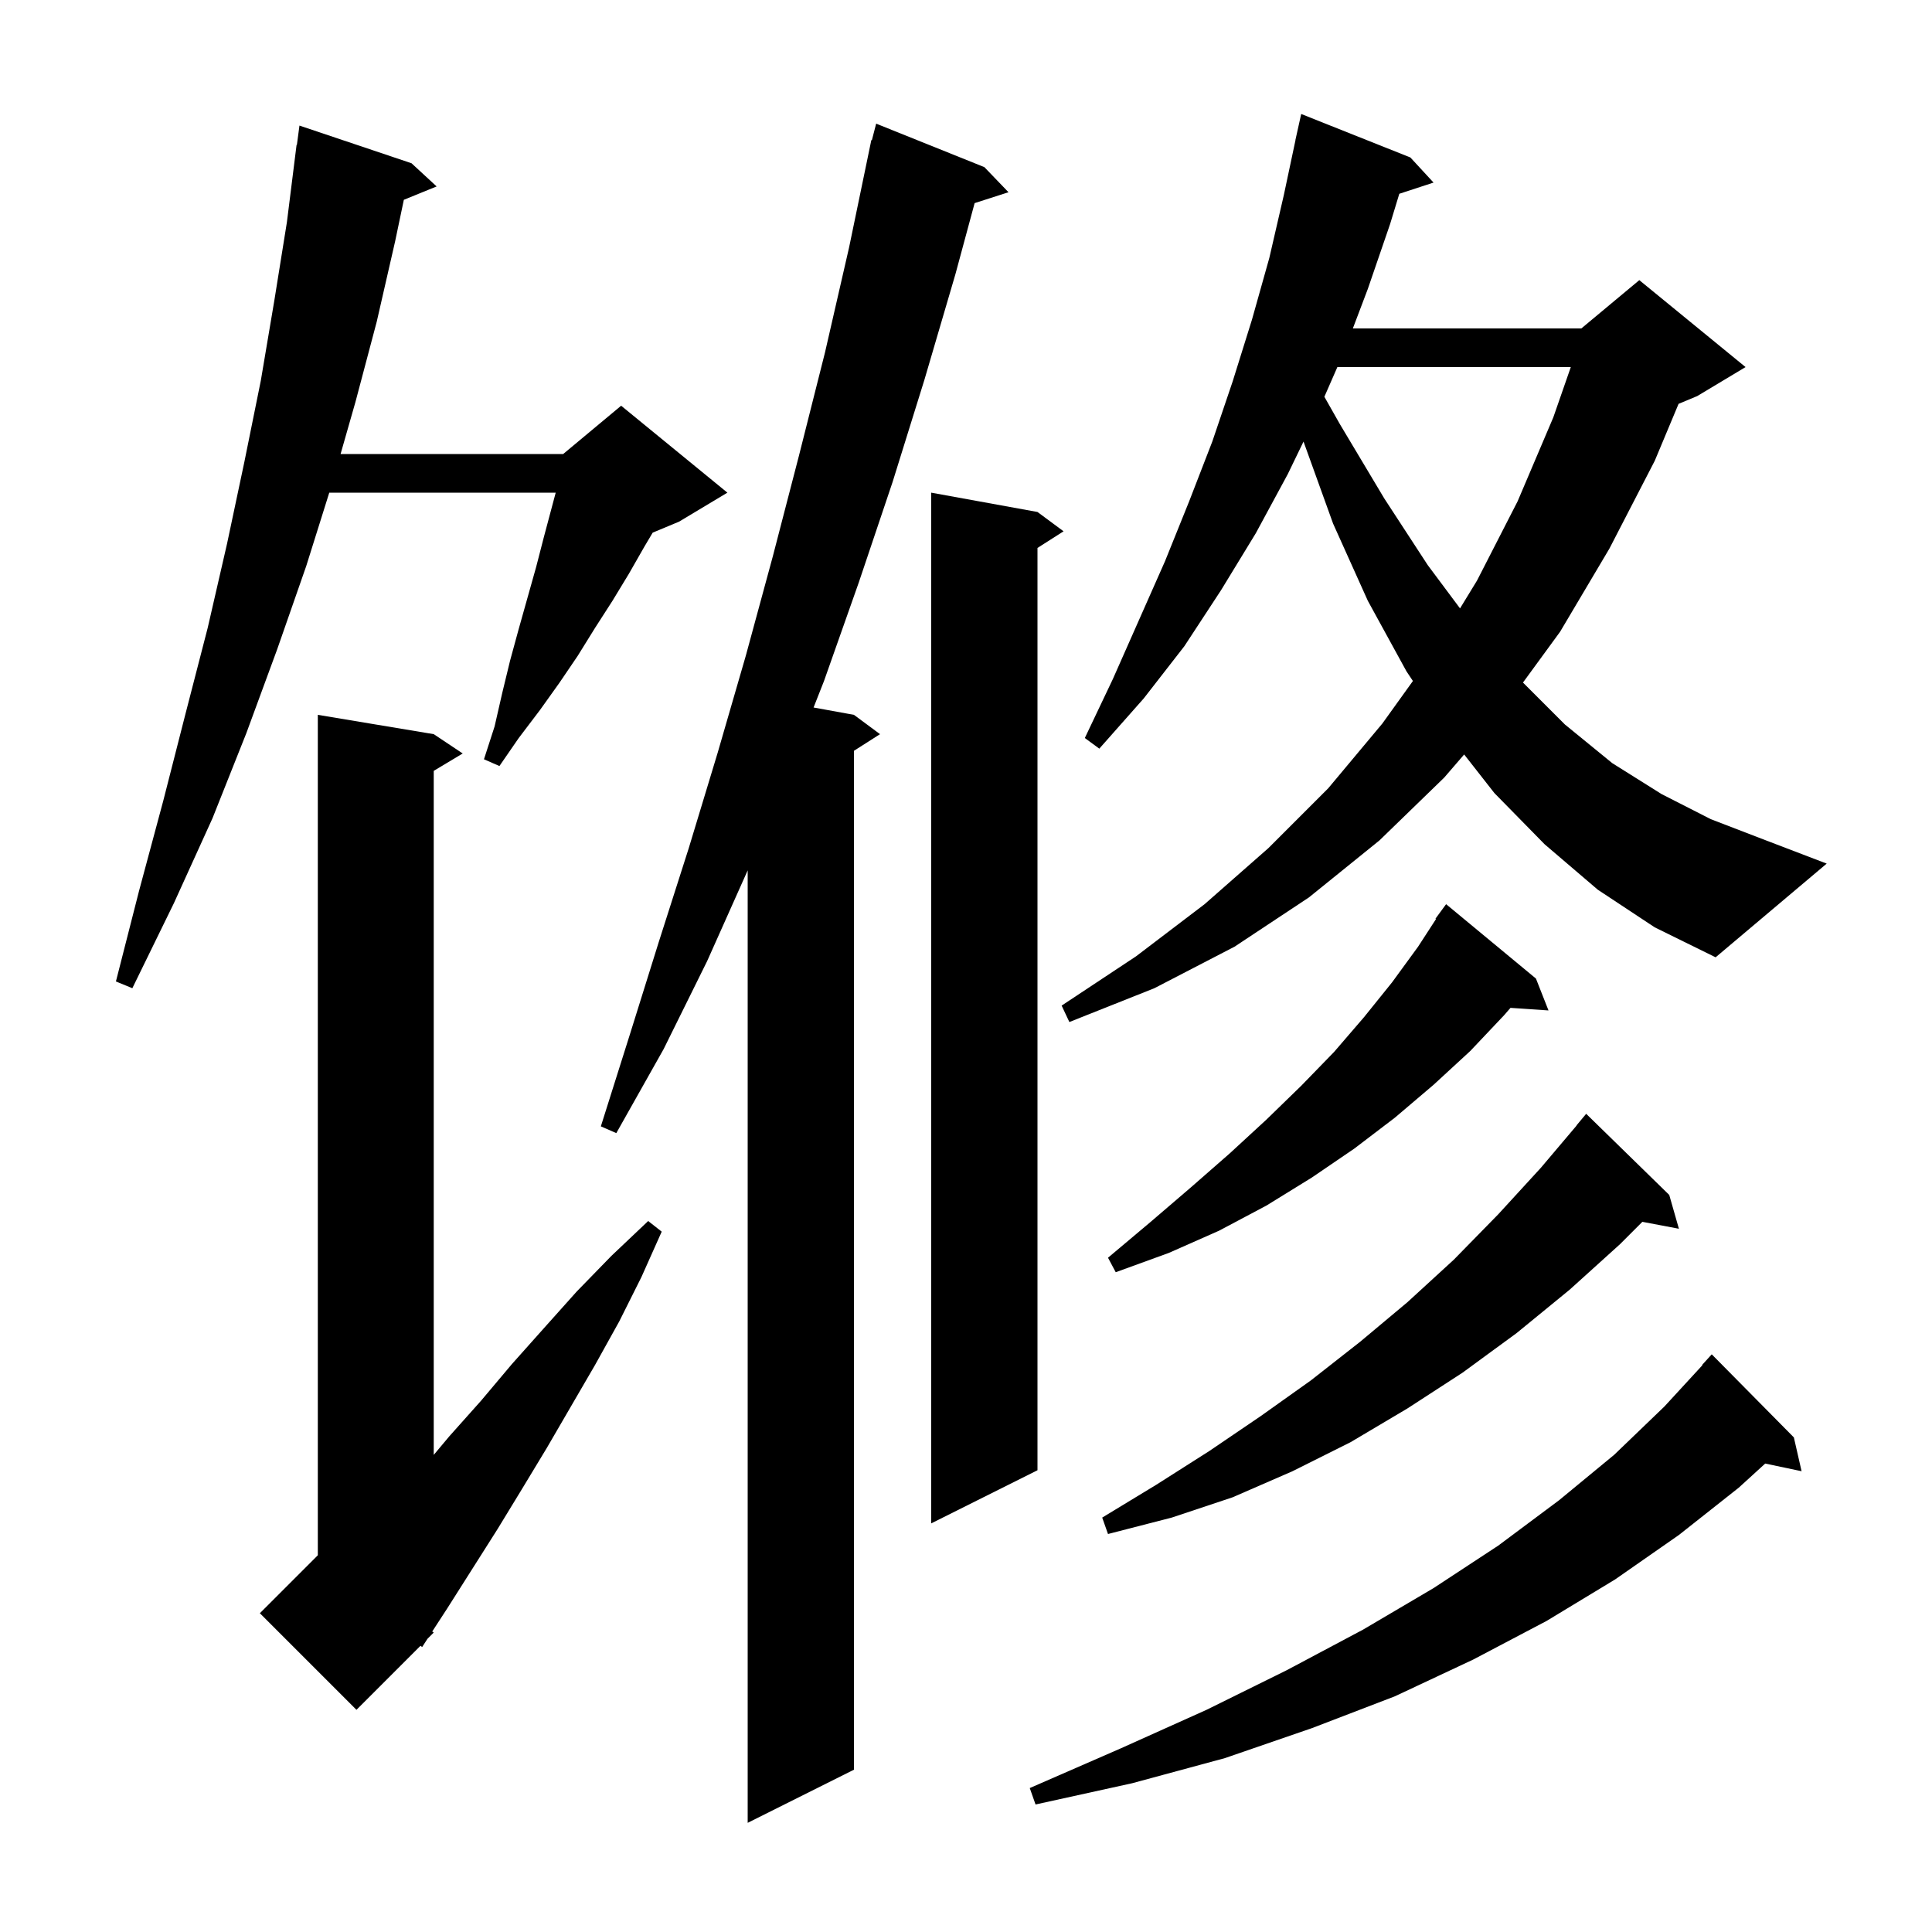 <svg xmlns="http://www.w3.org/2000/svg" xmlns:xlink="http://www.w3.org/1999/xlink" version="1.1" baseProfile="full" viewBox="0 0 200 200" width="200" height="200">
<g fill="black">
<path d="M 101.9 17.3 L 104.4 19.9 L 100.893 21.027 L 98.9 28.4 L 95.7 39.3 L 92.4 49.9 L 88.9 60.3 L 85.3 70.5 L 84.221 73.24 L 88.4 74.0 L 91.1 76.0 L 88.4 77.723 L 88.4 183.2 L 77.4 188.7 L 77.4 90.1 L 73.2 99.5 L 68.7 108.6 L 63.8 117.3 L 62.2 116.6 L 65.2 107.1 L 68.2 97.5 L 71.3 87.8 L 74.3 77.9 L 77.2 67.9 L 80.0 57.6 L 82.7 47.2 L 85.4 36.5 L 87.9 25.6 L 90.2 14.5 L 90.256 14.513 L 90.7 12.8 Z M 185.7 148.8 L 186.5 152.3 L 182.733 151.507 L 180.0 154.0 L 173.8 158.9 L 167.2 163.5 L 160.1 167.8 L 152.5 171.8 L 144.4 175.6 L 135.8 178.9 L 126.8 182.0 L 117.2 184.6 L 107.2 186.8 L 106.6 185.1 L 116.0 181.0 L 124.9 177.0 L 133.2 172.9 L 141.1 168.7 L 148.4 164.4 L 155.1 160.0 L 161.4 155.3 L 167.1 150.6 L 172.3 145.6 L 176.232 141.326 L 176.2 141.3 L 177.2 140.2 Z M 44.9 76.0 L 47.9 78.0 L 44.9 79.8 L 44.9 150.61 L 46.5 148.7 L 49.8 145.0 L 53.0 141.2 L 56.3 137.5 L 59.7 133.7 L 63.3 130.0 L 67.1 126.4 L 68.5 127.5 L 66.4 132.2 L 64.1 136.8 L 61.6 141.3 L 56.6 149.9 L 54.0 154.2 L 51.5 158.3 L 46.3 166.5 L 44.743 168.895 L 44.9 169.0 L 44.257 169.643 L 43.7 170.5 L 43.528 170.372 L 36.9 177.0 L 26.9 167.0 L 32.9 161.0 L 32.9 74.0 Z M 172.8 123.7 L 173.8 127.2 L 170.017 126.483 L 167.7 128.8 L 162.5 133.5 L 157.0 138.0 L 151.4 142.1 L 145.7 145.8 L 139.8 149.3 L 133.8 152.3 L 127.6 155.0 L 121.3 157.1 L 114.7 158.8 L 114.1 157.1 L 119.7 153.7 L 125.2 150.2 L 130.5 146.6 L 135.7 142.9 L 140.8 138.9 L 145.7 134.8 L 150.5 130.4 L 155.1 125.7 L 159.5 120.9 L 163.214 116.511 L 163.2 116.5 L 164.2 115.3 Z M 107.4 53.0 L 110.1 55.0 L 107.4 56.723 L 107.4 152.2 L 96.4 157.7 L 96.4 51.0 Z M 159.0 101.3 L 160.3 104.6 L 156.366 104.333 L 155.7 105.1 L 152.2 108.8 L 148.4 112.3 L 144.4 115.7 L 140.2 118.9 L 135.8 121.9 L 131.1 124.8 L 126.2 127.4 L 121.0 129.7 L 115.5 131.7 L 114.7 130.2 L 119.1 126.5 L 123.3 122.9 L 127.3 119.4 L 131.1 115.9 L 134.7 112.4 L 138.1 108.9 L 141.2 105.3 L 144.1 101.7 L 146.8 98.0 L 148.658 95.135 L 148.6 95.1 L 149.7 93.6 Z M 42.6 16.9 L 45.2 19.3 L 41.806 20.683 L 40.9 25.0 L 39.0 33.3 L 36.8 41.6 L 35.257 47.0 L 58.3 47.0 L 64.3 42.0 L 75.3 51.0 L 70.3 54.0 L 67.566 55.139 L 66.7 56.6 L 65.1 59.4 L 63.4 62.2 L 61.6 65.0 L 59.8 67.9 L 57.9 70.7 L 55.9 73.5 L 53.7 76.4 L 51.7 79.3 L 50.1 78.6 L 51.2 75.2 L 52.0 71.7 L 52.8 68.4 L 53.7 65.1 L 55.5 58.7 L 56.3 55.6 L 57.527 51.0 L 34.086 51.0 L 31.7 58.6 L 28.7 67.2 L 25.5 75.9 L 22.0 84.7 L 18.0 93.5 L 13.7 102.3 L 12.0 101.6 L 14.4 92.2 L 16.9 82.9 L 19.2 73.9 L 21.5 65.0 L 23.5 56.3 L 25.3 47.8 L 27.0 39.4 L 28.4 31.1 L 29.7 23.0 L 30.7 15.0 L 30.733 15.005 L 31.0 13.0 Z M 165.4 92.1 L 159.9 87.4 L 154.7 82.1 L 151.569 78.103 L 149.5 80.5 L 142.8 87.0 L 135.5 92.9 L 127.8 98.0 L 119.5 102.3 L 110.7 105.8 L 109.9 104.1 L 117.6 99.0 L 124.7 93.6 L 131.3 87.8 L 137.5 81.6 L 143.1 74.9 L 146.264 70.496 L 145.6 69.5 L 141.6 62.2 L 138.0 54.2 L 134.94 45.711 L 133.3 49.1 L 130.0 55.2 L 126.4 61.1 L 122.6 66.9 L 118.4 72.3 L 113.8 77.5 L 112.3 76.4 L 115.2 70.3 L 120.6 58.1 L 123.1 51.9 L 125.5 45.7 L 127.6 39.5 L 129.6 33.1 L 131.4 26.7 L 132.9 20.2 L 134.109 14.501 L 134.1 14.5 L 134.7 11.8 L 146.0 16.3 L 148.4 18.9 L 144.856 20.06 L 143.9 23.2 L 141.6 29.9 L 140.047 34.0 L 163.7 34.0 L 169.7 29.0 L 180.7 38.0 L 175.7 41.0 L 173.766 41.806 L 171.3 47.7 L 166.6 56.8 L 161.5 65.4 L 157.658 70.658 L 162.0 75.0 L 166.9 79.0 L 172.0 82.2 L 177.1 84.8 L 182.3 86.8 L 189.1 89.4 L 177.6 99.1 L 171.3 96.0 Z M 138.444 38.0 L 137.099 41.073 L 138.7 43.9 L 143.3 51.6 L 147.8 58.5 L 151.142 62.98 L 152.9 60.1 L 157.1 51.9 L 160.8 43.2 L 162.609 38.0 Z " />
</g>
</svg>
